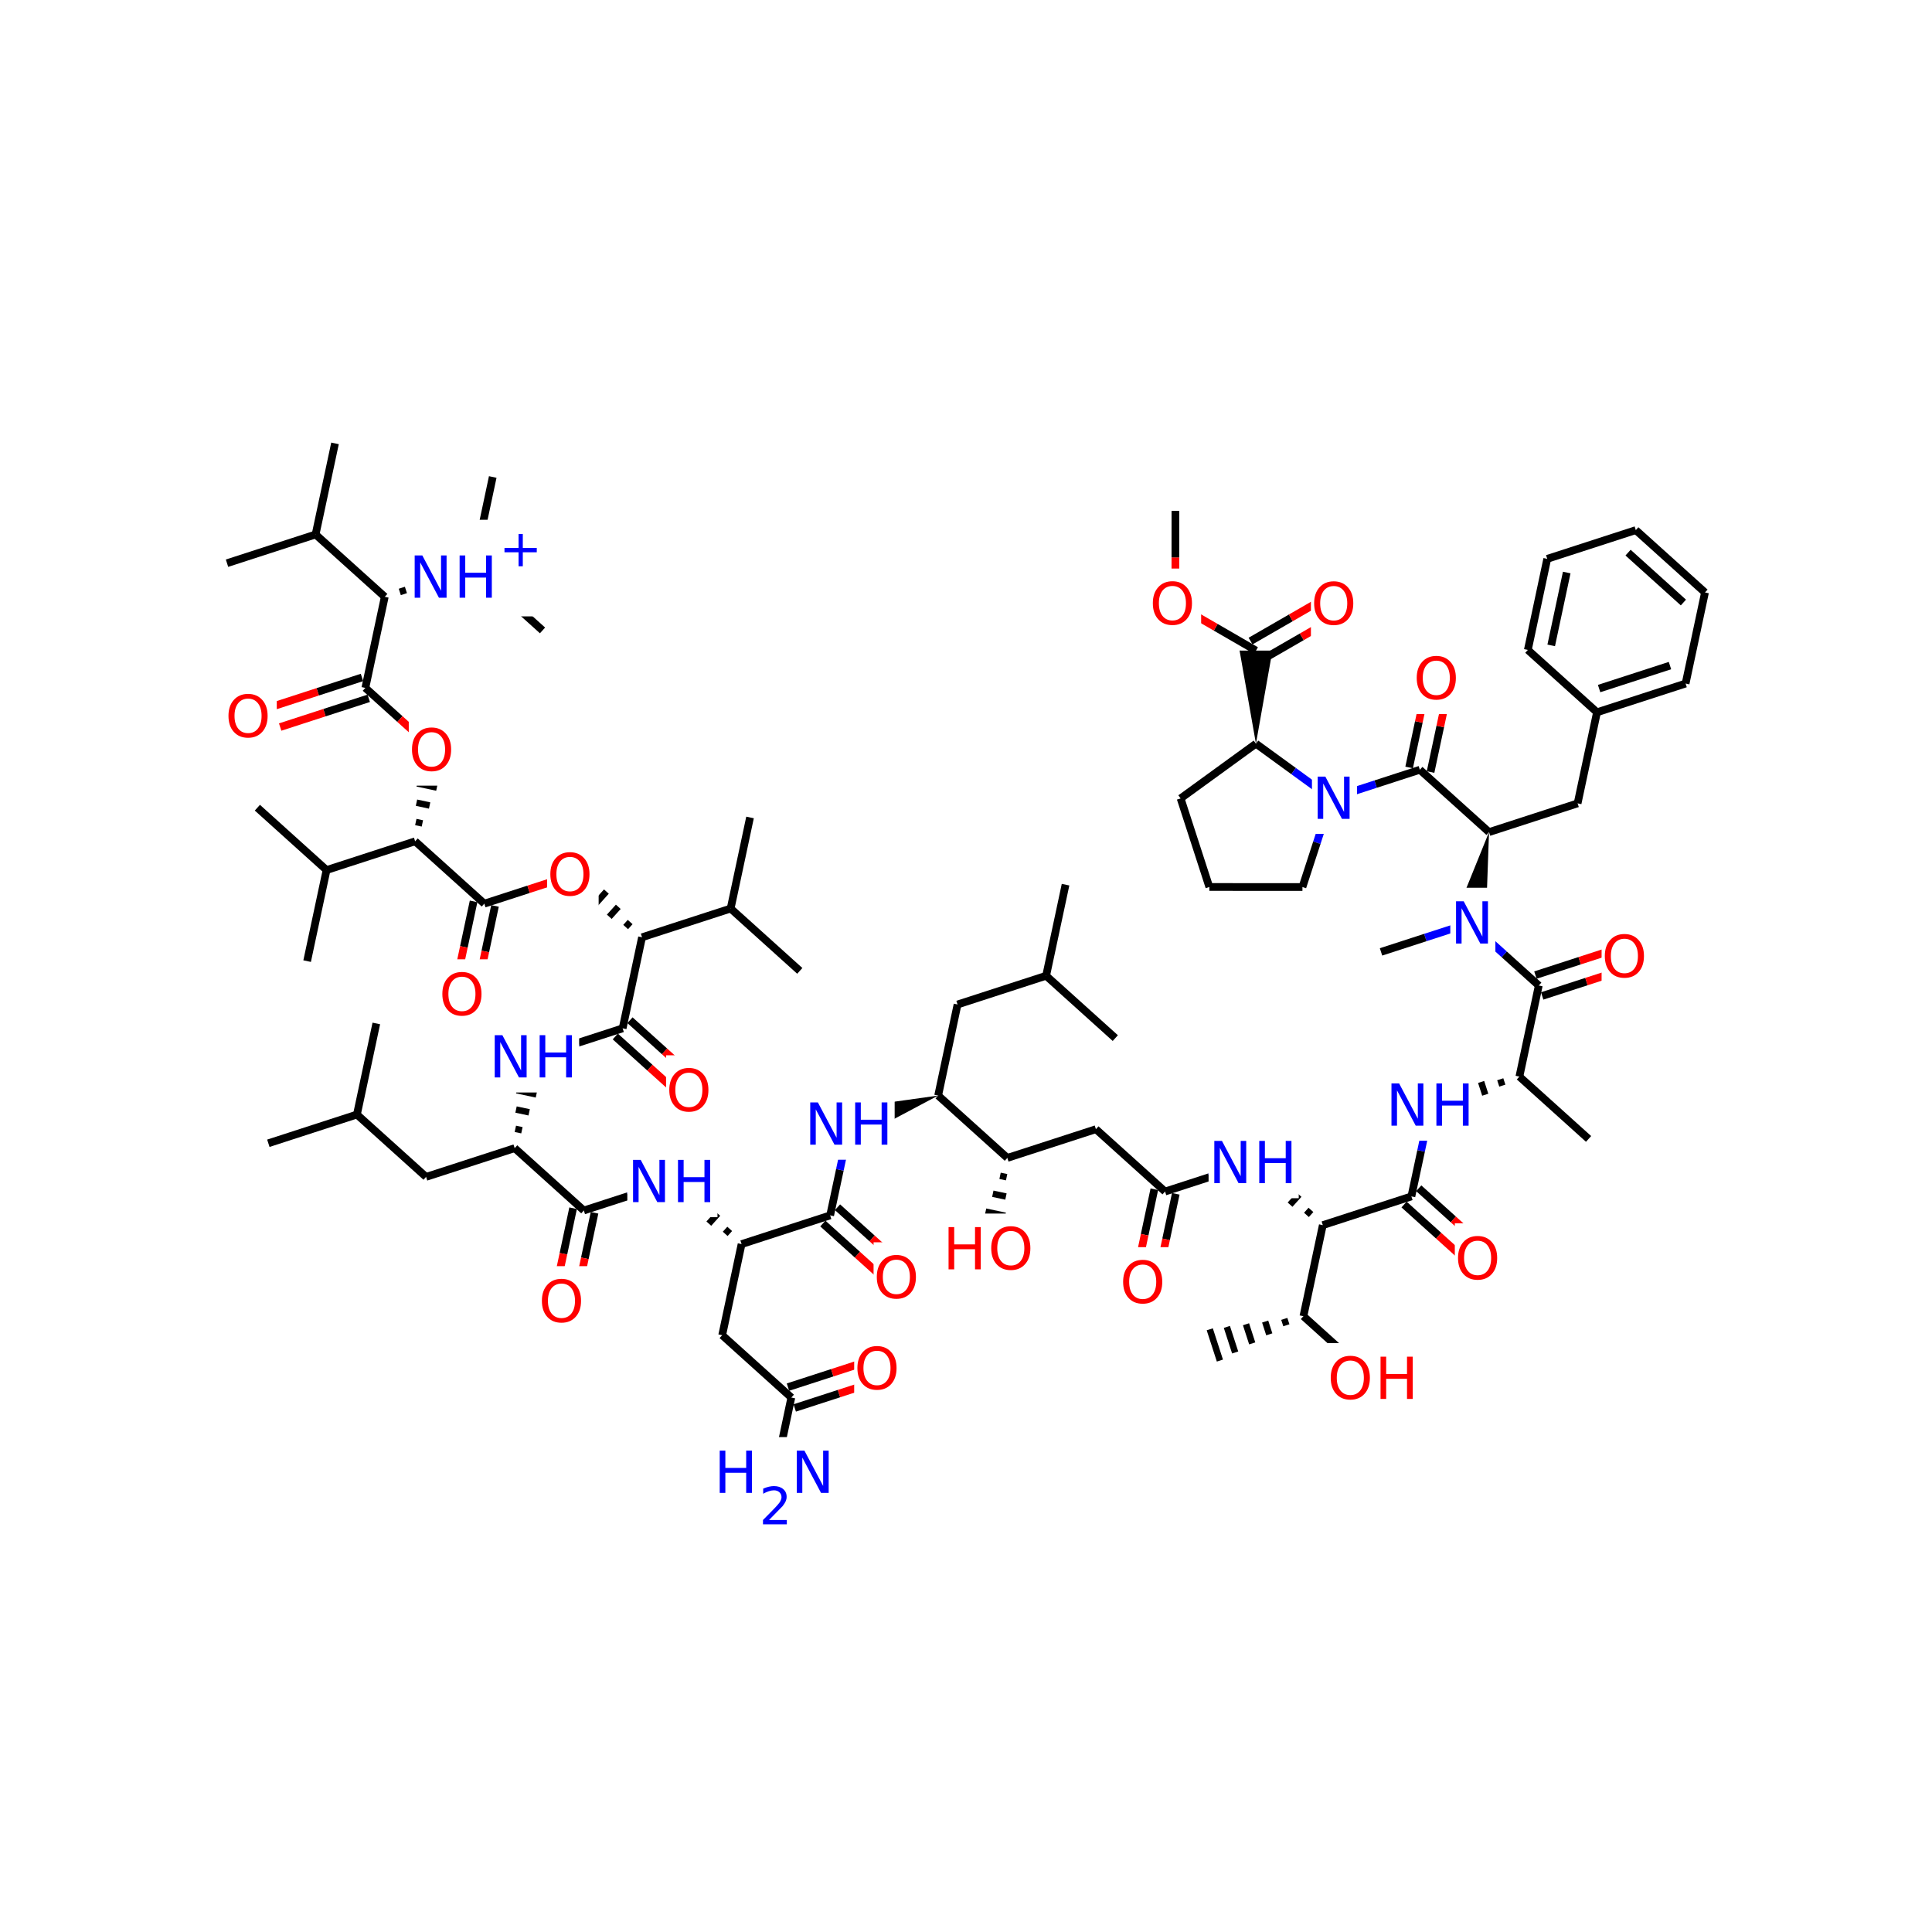 <?xml version="1.0" encoding="UTF-8"?>
<svg xmlns="http://www.w3.org/2000/svg" xmlns:xlink="http://www.w3.org/1999/xlink" width="300pt" height="300pt" viewBox="0 0 300 300" version="1.1">
<defs>
<g>
<symbol overflow="visible" id="glyph0-0">
<path style="stroke:none;" d="M 0.453 1.594 L 0.453 -6.344 L 4.953 -6.344 L 4.953 1.594 Z M 0.953 1.094 L 4.453 1.094 L 4.453 -5.844 L 0.953 -5.844 Z M 0.953 1.094 "/>
</symbol>
<symbol overflow="visible" id="glyph0-1">
<path style="stroke:none;" d="M 0.891 -6.562 L 2.078 -6.562 L 4.984 -1.078 L 4.984 -6.562 L 5.844 -6.562 L 5.844 0 L 4.656 0 L 1.75 -5.484 L 1.75 0 L 0.891 0 Z M 0.891 -6.562 "/>
</symbol>
<symbol overflow="visible" id="glyph0-2">
<path style="stroke:none;" d="M 0.891 -6.562 L 1.766 -6.562 L 1.766 -3.875 L 5 -3.875 L 5 -6.562 L 5.891 -6.562 L 5.891 0 L 5 0 L 5 -3.125 L 1.766 -3.125 L 1.766 0 L 0.891 0 Z M 0.891 -6.562 "/>
</symbol>
<symbol overflow="visible" id="glyph0-3">
<path style="stroke:none;" d="M 3.547 -5.953 C 2.898 -5.953 2.383 -5.711 2 -5.234 C 1.625 -4.754 1.438 -4.102 1.438 -3.281 C 1.438 -2.445 1.625 -1.789 2 -1.312 C 2.383 -0.832 2.898 -0.594 3.547 -0.594 C 4.191 -0.594 4.703 -0.832 5.078 -1.312 C 5.453 -1.789 5.641 -2.445 5.641 -3.281 C 5.641 -4.102 5.453 -4.754 5.078 -5.234 C 4.703 -5.711 4.191 -5.953 3.547 -5.953 Z M 3.547 -6.688 C 4.461 -6.688 5.195 -6.375 5.75 -5.75 C 6.301 -5.133 6.578 -4.312 6.578 -3.281 C 6.578 -2.238 6.301 -1.41 5.75 -0.797 C 5.195 -0.18 4.461 0.125 3.547 0.125 C 2.617 0.125 1.879 -0.18 1.328 -0.797 C 0.773 -1.41 0.5 -2.238 0.5 -3.281 C 0.5 -4.312 0.773 -5.133 1.328 -5.75 C 1.879 -6.375 2.617 -6.688 3.547 -6.688 Z M 3.547 -6.688 "/>
</symbol>
<symbol overflow="visible" id="glyph1-0">
<path style="stroke:none;" d="M 0.406 1.422 L 0.406 -5.641 L 4.406 -5.641 L 4.406 1.422 Z M 0.844 0.969 L 3.953 0.969 L 3.953 -5.188 L 0.844 -5.188 Z M 0.844 0.969 "/>
</symbol>
<symbol overflow="visible" id="glyph1-1">
<path style="stroke:none;" d="M 3.688 -5.016 L 3.688 -2.844 L 5.859 -2.844 L 5.859 -2.172 L 3.688 -2.172 L 3.688 0 L 3.031 0 L 3.031 -2.172 L 0.844 -2.172 L 0.844 -2.844 L 3.031 -2.844 L 3.031 -5.016 Z M 3.688 -5.016 "/>
</symbol>
<symbol overflow="visible" id="glyph1-2">
<path style="stroke:none;" d="M 1.531 -0.672 L 4.297 -0.672 L 4.297 0 L 0.594 0 L 0.594 -0.672 C 0.883 -0.973 1.289 -1.383 1.812 -1.906 C 2.332 -2.438 2.656 -2.773 2.781 -2.922 C 3.039 -3.203 3.219 -3.441 3.312 -3.641 C 3.414 -3.836 3.469 -4.031 3.469 -4.219 C 3.469 -4.531 3.359 -4.785 3.141 -4.984 C 2.922 -5.18 2.641 -5.281 2.297 -5.281 C 2.047 -5.281 1.781 -5.234 1.5 -5.141 C 1.227 -5.055 0.938 -4.926 0.625 -4.75 L 0.625 -5.547 C 0.945 -5.68 1.242 -5.781 1.516 -5.844 C 1.797 -5.906 2.051 -5.938 2.281 -5.938 C 2.883 -5.938 3.363 -5.785 3.719 -5.484 C 4.082 -5.18 4.266 -4.781 4.266 -4.281 C 4.266 -4.039 4.219 -3.812 4.125 -3.594 C 4.031 -3.375 3.867 -3.117 3.641 -2.828 C 3.566 -2.754 3.352 -2.535 3 -2.172 C 2.656 -1.816 2.164 -1.316 1.531 -0.672 Z M 1.531 -0.672 "/>
</symbol>
</g>
</defs>
<g id="surface1957">
<rect x="0" y="0" width="300" height="300" style="fill:rgb(100%,100%,100%);fill-opacity:1;stroke:none;"/>
<path style="fill:none;stroke-width:1.2;stroke-linecap:butt;stroke-linejoin:miter;stroke:rgb(0%,0%,100%);stroke-opacity:1;stroke-miterlimit:10;" d="M 73.5 88.211 L 75.008 81.141 "/>
<path style="fill:none;stroke-width:1.2;stroke-linecap:butt;stroke-linejoin:miter;stroke:rgb(0%,0%,0%);stroke-opacity:1;stroke-miterlimit:10;" d="M 75.008 81.141 L 76.512 74.066 "/>
<path style="fill:none;stroke-width:1.2;stroke-linecap:butt;stroke-linejoin:miter;stroke:rgb(0%,0%,100%);stroke-opacity:1;stroke-miterlimit:10;" d="M 73.5 88.211 L 78.871 93.051 "/>
<path style="fill:none;stroke-width:1.2;stroke-linecap:butt;stroke-linejoin:miter;stroke:rgb(0%,0%,0%);stroke-opacity:1;stroke-miterlimit:10;" d="M 78.871 93.051 L 84.242 97.891 "/>
<path style="fill:none;stroke-width:1;stroke-linecap:butt;stroke-linejoin:miter;stroke:rgb(0%,0%,0%);stroke-opacity:1;stroke-miterlimit:10;" d="M 59.746 92.672 L 59.746 92.672 M 62.715 92.258 L 62.395 91.266 M 65.688 91.84 L 65.043 89.859 M 68.66 91.426 L 67.695 88.449 M 71.629 91.012 L 70.344 87.043 M 74.289 90.637 L 72.711 85.785 "/>
<path style=" stroke:none;fill-rule:nonzero;fill:rgb(100%,100%,100%);fill-opacity:1;" d="M 63.5 80.711 L 84.5 80.711 L 84.5 95.711 L 63.5 95.711 Z M 63.5 80.711 "/>
<g style="fill:rgb(0%,0%,100%);fill-opacity:1;">
  <use xlink:href="#glyph0-1" x="63.5" y="92.812"/>
  <use xlink:href="#glyph0-2" x="70.478" y="92.812"/>
</g>
<g style="fill:rgb(0%,0%,100%);fill-opacity:1;">
  <use xlink:href="#glyph1-1" x="77.492" y="87.93"/>
</g>
<path style="fill:none;stroke-width:1.2;stroke-linecap:butt;stroke-linejoin:miter;stroke:rgb(0%,0%,0%);stroke-opacity:1;stroke-miterlimit:10;" d="M 59.746 92.672 L 56.73 106.816 "/>
<path style="fill:none;stroke-width:1.2;stroke-linecap:butt;stroke-linejoin:miter;stroke:rgb(0%,0%,0%);stroke-opacity:1;stroke-miterlimit:10;" d="M 59.746 92.672 L 49.004 82.992 "/>
<path style="fill:none;stroke-width:1.2;stroke-linecap:butt;stroke-linejoin:miter;stroke:rgb(0%,0%,0%);stroke-opacity:1;stroke-miterlimit:10;" d="M 56.207 105.195 L 49.332 107.426 "/>
<path style="fill:none;stroke-width:1.2;stroke-linecap:butt;stroke-linejoin:miter;stroke:rgb(100%,0%,0%);stroke-opacity:1;stroke-miterlimit:10;" d="M 49.332 107.426 L 42.453 109.66 "/>
<path style="fill:none;stroke-width:1.2;stroke-linecap:butt;stroke-linejoin:miter;stroke:rgb(0%,0%,0%);stroke-opacity:1;stroke-miterlimit:10;" d="M 57.258 108.434 L 50.379 110.664 "/>
<path style="fill:none;stroke-width:1.2;stroke-linecap:butt;stroke-linejoin:miter;stroke:rgb(100%,0%,0%);stroke-opacity:1;stroke-miterlimit:10;" d="M 50.379 110.664 L 43.504 112.895 "/>
<path style="fill:none;stroke-width:1.2;stroke-linecap:butt;stroke-linejoin:miter;stroke:rgb(0%,0%,0%);stroke-opacity:1;stroke-miterlimit:10;" d="M 56.73 106.816 L 62.102 111.656 "/>
<path style="fill:none;stroke-width:1.2;stroke-linecap:butt;stroke-linejoin:miter;stroke:rgb(100%,0%,0%);stroke-opacity:1;stroke-miterlimit:10;" d="M 62.102 111.656 L 67.473 116.496 "/>
<path style=" stroke:none;fill-rule:nonzero;fill:rgb(100%,100%,100%);fill-opacity:1;" d="M 34.977 105.777 L 42.977 105.777 L 42.977 116.777 L 34.977 116.777 Z M 34.977 105.777 "/>
<g style="fill:rgb(100%,0%,0%);fill-opacity:1;">
  <use xlink:href="#glyph0-3" x="34.977" y="114.44"/>
</g>
<path style="fill:none;stroke-width:1;stroke-linecap:butt;stroke-linejoin:miter;stroke:rgb(0%,0%,0%);stroke-opacity:1;stroke-miterlimit:10;" d="M 64.461 130.637 L 64.461 130.637 M 65.586 127.859 L 64.566 127.641 M 66.711 125.078 L 64.672 124.641 M 67.836 122.297 L 64.777 121.645 M 68.961 119.516 L 64.883 118.645 M 69.969 117.027 L 64.977 115.965 "/>
<path style=" stroke:none;fill-rule:nonzero;fill:rgb(100%,100%,100%);fill-opacity:1;" d="M 63.473 110.996 L 71.473 110.996 L 71.473 121.996 L 63.473 121.996 Z M 63.473 110.996 "/>
<g style="fill:rgb(100%,0%,0%);fill-opacity:1;">
  <use xlink:href="#glyph0-3" x="63.473" y="119.659"/>
</g>
<path style="fill:none;stroke-width:1.2;stroke-linecap:butt;stroke-linejoin:miter;stroke:rgb(0%,0%,0%);stroke-opacity:1;stroke-miterlimit:10;" d="M 64.461 130.637 L 50.707 135.102 "/>
<path style="fill:none;stroke-width:1.2;stroke-linecap:butt;stroke-linejoin:miter;stroke:rgb(0%,0%,0%);stroke-opacity:1;stroke-miterlimit:10;" d="M 64.461 130.637 L 75.203 140.32 "/>
<path style="fill:none;stroke-width:1.2;stroke-linecap:butt;stroke-linejoin:miter;stroke:rgb(0%,0%,0%);stroke-opacity:1;stroke-miterlimit:10;" d="M 50.707 135.102 L 39.965 125.418 "/>
<path style="fill:none;stroke-width:1.2;stroke-linecap:butt;stroke-linejoin:miter;stroke:rgb(0%,0%,0%);stroke-opacity:1;stroke-miterlimit:10;" d="M 50.707 135.102 L 47.691 149.242 "/>
<path style="fill:none;stroke-width:1.2;stroke-linecap:butt;stroke-linejoin:miter;stroke:rgb(0%,0%,0%);stroke-opacity:1;stroke-miterlimit:10;" d="M 73.539 139.965 L 72.031 147.035 "/>
<path style="fill:none;stroke-width:1.2;stroke-linecap:butt;stroke-linejoin:miter;stroke:rgb(100%,0%,0%);stroke-opacity:1;stroke-miterlimit:10;" d="M 72.031 147.035 L 70.523 154.105 "/>
<path style="fill:none;stroke-width:1.2;stroke-linecap:butt;stroke-linejoin:miter;stroke:rgb(0%,0%,0%);stroke-opacity:1;stroke-miterlimit:10;" d="M 76.863 140.672 L 75.359 147.746 "/>
<path style="fill:none;stroke-width:1.2;stroke-linecap:butt;stroke-linejoin:miter;stroke:rgb(100%,0%,0%);stroke-opacity:1;stroke-miterlimit:10;" d="M 75.359 147.746 L 73.852 154.816 "/>
<path style="fill:none;stroke-width:1.2;stroke-linecap:butt;stroke-linejoin:miter;stroke:rgb(0%,0%,0%);stroke-opacity:1;stroke-miterlimit:10;" d="M 75.203 140.32 L 82.078 138.09 "/>
<path style="fill:none;stroke-width:1.2;stroke-linecap:butt;stroke-linejoin:miter;stroke:rgb(100%,0%,0%);stroke-opacity:1;stroke-miterlimit:10;" d="M 82.078 138.09 L 88.957 135.859 "/>
<path style=" stroke:none;fill-rule:nonzero;fill:rgb(100%,100%,100%);fill-opacity:1;" d="M 68.188 148.961 L 76.188 148.961 L 76.188 159.961 L 68.188 159.961 Z M 68.188 148.961 "/>
<g style="fill:rgb(100%,0%,0%);fill-opacity:1;">
  <use xlink:href="#glyph0-3" x="68.188" y="157.624"/>
</g>
<path style="fill:none;stroke-width:1;stroke-linecap:butt;stroke-linejoin:miter;stroke:rgb(0%,0%,0%);stroke-opacity:1;stroke-miterlimit:10;" d="M 99.695 145.539 L 99.695 145.539 M 97.852 143.172 L 97.152 143.949 M 96.008 140.809 L 94.609 142.355 M 94.16 138.441 L 92.066 140.766 M 92.316 136.078 L 89.523 139.176 M 90.664 133.961 L 87.246 137.754 "/>
<path style=" stroke:none;fill-rule:nonzero;fill:rgb(100%,100%,100%);fill-opacity:1;" d="M 84.957 130.359 L 92.957 130.359 L 92.957 141.359 L 84.957 141.359 Z M 84.957 130.359 "/>
<g style="fill:rgb(100%,0%,0%);fill-opacity:1;">
  <use xlink:href="#glyph0-3" x="84.957" y="139.022"/>
</g>
<path style="fill:none;stroke-width:1.2;stroke-linecap:butt;stroke-linejoin:miter;stroke:rgb(0%,0%,0%);stroke-opacity:1;stroke-miterlimit:10;" d="M 99.695 145.539 L 113.453 141.078 "/>
<path style="fill:none;stroke-width:1.2;stroke-linecap:butt;stroke-linejoin:miter;stroke:rgb(0%,0%,0%);stroke-opacity:1;stroke-miterlimit:10;" d="M 99.695 145.539 L 96.684 159.68 "/>
<path style="fill:none;stroke-width:1.2;stroke-linecap:butt;stroke-linejoin:miter;stroke:rgb(0%,0%,0%);stroke-opacity:1;stroke-miterlimit:10;" d="M 113.453 141.078 L 116.465 126.934 "/>
<path style="fill:none;stroke-width:1.2;stroke-linecap:butt;stroke-linejoin:miter;stroke:rgb(0%,0%,0%);stroke-opacity:1;stroke-miterlimit:10;" d="M 113.453 141.078 L 124.191 150.758 "/>
<path style="fill:none;stroke-width:1.2;stroke-linecap:butt;stroke-linejoin:miter;stroke:rgb(0%,0%,0%);stroke-opacity:1;stroke-miterlimit:10;" d="M 96.684 159.68 L 89.805 161.91 "/>
<path style="fill:none;stroke-width:1.2;stroke-linecap:butt;stroke-linejoin:miter;stroke:rgb(0%,0%,100%);stroke-opacity:1;stroke-miterlimit:10;" d="M 89.805 161.91 L 82.93 164.141 "/>
<path style="fill:none;stroke-width:1.2;stroke-linecap:butt;stroke-linejoin:miter;stroke:rgb(0%,0%,0%);stroke-opacity:1;stroke-miterlimit:10;" d="M 95.543 160.945 L 100.914 165.785 "/>
<path style="fill:none;stroke-width:1.2;stroke-linecap:butt;stroke-linejoin:miter;stroke:rgb(100%,0%,0%);stroke-opacity:1;stroke-miterlimit:10;" d="M 100.914 165.785 L 106.285 170.625 "/>
<path style="fill:none;stroke-width:1.2;stroke-linecap:butt;stroke-linejoin:miter;stroke:rgb(0%,0%,0%);stroke-opacity:1;stroke-miterlimit:10;" d="M 97.824 158.418 L 103.191 163.258 "/>
<path style="fill:none;stroke-width:1.2;stroke-linecap:butt;stroke-linejoin:miter;stroke:rgb(100%,0%,0%);stroke-opacity:1;stroke-miterlimit:10;" d="M 103.191 163.258 L 108.562 168.098 "/>
<path style="fill:none;stroke-width:1;stroke-linecap:butt;stroke-linejoin:miter;stroke:rgb(0%,0%,0%);stroke-opacity:1;stroke-miterlimit:10;" d="M 79.918 178.285 L 79.918 178.285 M 81.043 175.504 L 80.023 175.285 M 82.168 172.723 L 80.129 172.289 M 83.293 169.941 L 80.234 169.289 M 84.418 167.16 L 80.34 166.293 M 85.426 164.676 L 80.434 163.609 "/>
<path style=" stroke:none;fill-rule:nonzero;fill:rgb(100%,100%,100%);fill-opacity:1;" d="M 75.93 158.641 L 89.93 158.641 L 89.93 169.641 L 75.93 169.641 Z M 75.93 158.641 "/>
<g style="fill:rgb(0%,0%,100%);fill-opacity:1;">
  <use xlink:href="#glyph0-1" x="75.93" y="167.304"/>
  <use xlink:href="#glyph0-2" x="82.907" y="167.304"/>
</g>
<path style="fill:none;stroke-width:1.2;stroke-linecap:butt;stroke-linejoin:miter;stroke:rgb(0%,0%,0%);stroke-opacity:1;stroke-miterlimit:10;" d="M 79.918 178.285 L 66.16 182.746 "/>
<path style="fill:none;stroke-width:1.2;stroke-linecap:butt;stroke-linejoin:miter;stroke:rgb(0%,0%,0%);stroke-opacity:1;stroke-miterlimit:10;" d="M 79.918 178.285 L 90.656 187.965 "/>
<path style="fill:none;stroke-width:1.2;stroke-linecap:butt;stroke-linejoin:miter;stroke:rgb(0%,0%,0%);stroke-opacity:1;stroke-miterlimit:10;" d="M 66.16 182.746 L 55.422 173.066 "/>
<path style="fill:none;stroke-width:1.2;stroke-linecap:butt;stroke-linejoin:miter;stroke:rgb(0%,0%,0%);stroke-opacity:1;stroke-miterlimit:10;" d="M 55.422 173.066 L 41.668 177.527 "/>
<path style="fill:none;stroke-width:1.2;stroke-linecap:butt;stroke-linejoin:miter;stroke:rgb(0%,0%,0%);stroke-opacity:1;stroke-miterlimit:10;" d="M 55.422 173.066 L 58.434 158.922 "/>
<path style="fill:none;stroke-width:1.2;stroke-linecap:butt;stroke-linejoin:miter;stroke:rgb(0%,0%,0%);stroke-opacity:1;stroke-miterlimit:10;" d="M 88.992 187.613 L 87.488 194.684 "/>
<path style="fill:none;stroke-width:1.2;stroke-linecap:butt;stroke-linejoin:miter;stroke:rgb(100%,0%,0%);stroke-opacity:1;stroke-miterlimit:10;" d="M 87.488 194.684 L 85.98 201.754 "/>
<path style="fill:none;stroke-width:1.2;stroke-linecap:butt;stroke-linejoin:miter;stroke:rgb(0%,0%,0%);stroke-opacity:1;stroke-miterlimit:10;" d="M 92.32 188.32 L 90.812 195.391 "/>
<path style="fill:none;stroke-width:1.2;stroke-linecap:butt;stroke-linejoin:miter;stroke:rgb(100%,0%,0%);stroke-opacity:1;stroke-miterlimit:10;" d="M 90.812 195.391 L 89.309 202.465 "/>
<path style="fill:none;stroke-width:1.2;stroke-linecap:butt;stroke-linejoin:miter;stroke:rgb(0%,0%,0%);stroke-opacity:1;stroke-miterlimit:10;" d="M 90.656 187.965 L 97.535 185.734 "/>
<path style="fill:none;stroke-width:1.2;stroke-linecap:butt;stroke-linejoin:miter;stroke:rgb(0%,0%,100%);stroke-opacity:1;stroke-miterlimit:10;" d="M 97.535 185.734 L 104.41 183.504 "/>
<path style=" stroke:none;fill-rule:nonzero;fill:rgb(100%,100%,100%);fill-opacity:1;" d="M 83.645 196.609 L 91.645 196.609 L 91.645 207.609 L 83.645 207.609 Z M 83.645 196.609 "/>
<g style="fill:rgb(100%,0%,0%);fill-opacity:1;">
  <use xlink:href="#glyph0-3" x="83.645" y="205.272"/>
</g>
<path style="fill:none;stroke-width:1;stroke-linecap:butt;stroke-linejoin:miter;stroke:rgb(0%,0%,0%);stroke-opacity:1;stroke-miterlimit:10;" d="M 115.152 193.184 L 115.152 193.184 M 113.309 190.82 L 112.609 191.594 M 111.461 188.453 L 110.066 190.004 M 109.617 186.09 L 107.523 188.414 M 107.77 183.723 L 104.977 186.824 M 106.121 181.609 L 102.703 185.398 "/>
<path style=" stroke:none;fill-rule:nonzero;fill:rgb(100%,100%,100%);fill-opacity:1;" d="M 97.41 178.004 L 111.41 178.004 L 111.41 189.004 L 97.41 189.004 Z M 97.41 178.004 "/>
<g style="fill:rgb(0%,0%,100%);fill-opacity:1;">
  <use xlink:href="#glyph0-1" x="97.41" y="186.667"/>
  <use xlink:href="#glyph0-2" x="104.388" y="186.667"/>
</g>
<path style="fill:none;stroke-width:1.2;stroke-linecap:butt;stroke-linejoin:miter;stroke:rgb(0%,0%,0%);stroke-opacity:1;stroke-miterlimit:10;" d="M 115.152 193.184 L 112.141 207.328 "/>
<path style="fill:none;stroke-width:1.2;stroke-linecap:butt;stroke-linejoin:miter;stroke:rgb(0%,0%,0%);stroke-opacity:1;stroke-miterlimit:10;" d="M 115.152 193.184 L 128.906 188.723 "/>
<path style="fill:none;stroke-width:1.2;stroke-linecap:butt;stroke-linejoin:miter;stroke:rgb(0%,0%,0%);stroke-opacity:1;stroke-miterlimit:10;" d="M 112.141 207.328 L 122.879 217.008 "/>
<path style="fill:none;stroke-width:1.2;stroke-linecap:butt;stroke-linejoin:miter;stroke:rgb(0%,0%,0%);stroke-opacity:1;stroke-miterlimit:10;" d="M 123.406 218.625 L 130.281 216.395 "/>
<path style="fill:none;stroke-width:1.2;stroke-linecap:butt;stroke-linejoin:miter;stroke:rgb(100%,0%,0%);stroke-opacity:1;stroke-miterlimit:10;" d="M 130.281 216.395 L 137.16 214.164 "/>
<path style="fill:none;stroke-width:1.2;stroke-linecap:butt;stroke-linejoin:miter;stroke:rgb(0%,0%,0%);stroke-opacity:1;stroke-miterlimit:10;" d="M 122.355 215.391 L 129.234 213.16 "/>
<path style="fill:none;stroke-width:1.2;stroke-linecap:butt;stroke-linejoin:miter;stroke:rgb(100%,0%,0%);stroke-opacity:1;stroke-miterlimit:10;" d="M 129.234 213.16 L 136.109 210.93 "/>
<path style="fill:none;stroke-width:1.2;stroke-linecap:butt;stroke-linejoin:miter;stroke:rgb(0%,0%,0%);stroke-opacity:1;stroke-miterlimit:10;" d="M 122.879 217.008 L 121.375 224.078 "/>
<path style="fill:none;stroke-width:1.2;stroke-linecap:butt;stroke-linejoin:miter;stroke:rgb(0%,0%,100%);stroke-opacity:1;stroke-miterlimit:10;" d="M 121.375 224.078 L 119.867 231.152 "/>
<path style=" stroke:none;fill-rule:nonzero;fill:rgb(100%,100%,100%);fill-opacity:1;" d="M 132.637 207.047 L 140.637 207.047 L 140.637 218.047 L 132.637 218.047 Z M 132.637 207.047 "/>
<g style="fill:rgb(100%,0%,0%);fill-opacity:1;">
  <use xlink:href="#glyph0-3" x="132.637" y="215.71"/>
</g>
<path style=" stroke:none;fill-rule:nonzero;fill:rgb(100%,100%,100%);fill-opacity:1;" d="M 110.867 223.152 L 129.867 223.152 L 129.867 239.152 L 110.867 239.152 Z M 110.867 223.152 "/>
<g style="fill:rgb(0%,0%,100%);fill-opacity:1;">
  <use xlink:href="#glyph0-2" x="110.867" y="231.815"/>
</g>
<g style="fill:rgb(0%,0%,100%);fill-opacity:1;">
  <use xlink:href="#glyph1-2" x="117.882" y="236.698"/>
</g>
<g style="fill:rgb(0%,0%,100%);fill-opacity:1;">
  <use xlink:href="#glyph0-1" x="122.832" y="231.815"/>
</g>
<path style="fill:none;stroke-width:1.2;stroke-linecap:butt;stroke-linejoin:miter;stroke:rgb(0%,0%,0%);stroke-opacity:1;stroke-miterlimit:10;" d="M 128.906 188.723 L 130.414 181.652 "/>
<path style="fill:none;stroke-width:1.2;stroke-linecap:butt;stroke-linejoin:miter;stroke:rgb(0%,0%,100%);stroke-opacity:1;stroke-miterlimit:10;" d="M 130.414 181.652 L 131.922 174.582 "/>
<path style="fill:none;stroke-width:1.2;stroke-linecap:butt;stroke-linejoin:miter;stroke:rgb(0%,0%,0%);stroke-opacity:1;stroke-miterlimit:10;" d="M 127.77 189.988 L 133.141 194.828 "/>
<path style="fill:none;stroke-width:1.2;stroke-linecap:butt;stroke-linejoin:miter;stroke:rgb(100%,0%,0%);stroke-opacity:1;stroke-miterlimit:10;" d="M 133.141 194.828 L 138.508 199.668 "/>
<path style="fill:none;stroke-width:1.2;stroke-linecap:butt;stroke-linejoin:miter;stroke:rgb(0%,0%,0%);stroke-opacity:1;stroke-miterlimit:10;" d="M 130.047 187.461 L 135.418 192.301 "/>
<path style="fill:none;stroke-width:1.2;stroke-linecap:butt;stroke-linejoin:miter;stroke:rgb(100%,0%,0%);stroke-opacity:1;stroke-miterlimit:10;" d="M 135.418 192.301 L 140.789 197.141 "/>
<path style=" stroke:none;fill-rule:nonzero;fill:rgb(0%,0%,0%);fill-opacity:1;" d="M 145.676 170.117 L 131.133 172.152 L 132.707 177.008 Z M 145.676 170.117 "/>
<path style=" stroke:none;fill-rule:nonzero;fill:rgb(100%,100%,100%);fill-opacity:1;" d="M 124.922 169.082 L 138.922 169.082 L 138.922 180.082 L 124.922 180.082 Z M 124.922 169.082 "/>
<g style="fill:rgb(0%,0%,100%);fill-opacity:1;">
  <use xlink:href="#glyph0-1" x="124.922" y="177.745"/>
  <use xlink:href="#glyph0-2" x="131.899" y="177.745"/>
</g>
<path style="fill:none;stroke-width:1.2;stroke-linecap:butt;stroke-linejoin:miter;stroke:rgb(0%,0%,0%);stroke-opacity:1;stroke-miterlimit:10;" d="M 145.676 170.117 L 148.688 155.977 "/>
<path style="fill:none;stroke-width:1.2;stroke-linecap:butt;stroke-linejoin:miter;stroke:rgb(0%,0%,0%);stroke-opacity:1;stroke-miterlimit:10;" d="M 145.676 170.117 L 156.418 179.801 "/>
<path style="fill:none;stroke-width:1.2;stroke-linecap:butt;stroke-linejoin:miter;stroke:rgb(0%,0%,0%);stroke-opacity:1;stroke-miterlimit:10;" d="M 148.688 155.977 L 162.441 151.516 "/>
<path style="fill:none;stroke-width:1.2;stroke-linecap:butt;stroke-linejoin:miter;stroke:rgb(0%,0%,0%);stroke-opacity:1;stroke-miterlimit:10;" d="M 162.441 151.516 L 165.457 137.371 "/>
<path style="fill:none;stroke-width:1.2;stroke-linecap:butt;stroke-linejoin:miter;stroke:rgb(0%,0%,0%);stroke-opacity:1;stroke-miterlimit:10;" d="M 162.441 151.516 L 173.184 161.195 "/>
<path style="fill:none;stroke-width:1;stroke-linecap:butt;stroke-linejoin:miter;stroke:rgb(0%,0%,0%);stroke-opacity:1;stroke-miterlimit:10;" d="M 156.418 179.801 L 156.418 179.801 M 155.289 182.582 L 156.309 182.797 M 154.164 185.363 L 156.203 185.797 M 153.039 188.141 L 156.098 188.793 M 151.914 190.922 L 155.992 191.793 M 150.906 193.41 L 155.898 194.473 "/>
<path style="fill:none;stroke-width:1.2;stroke-linecap:butt;stroke-linejoin:miter;stroke:rgb(0%,0%,0%);stroke-opacity:1;stroke-miterlimit:10;" d="M 156.418 179.801 L 170.172 175.34 "/>
<path style=" stroke:none;fill-rule:nonzero;fill:rgb(100%,100%,100%);fill-opacity:1;" d="M 146.402 188.441 L 161.402 188.441 L 161.402 199.441 L 146.402 199.441 Z M 146.402 188.441 "/>
<g style="fill:rgb(100%,0%,0%);fill-opacity:1;">
  <use xlink:href="#glyph0-2" x="146.402" y="197.104"/>
  <use xlink:href="#glyph0-3" x="153.417" y="197.104"/>
</g>
<path style="fill:none;stroke-width:1.2;stroke-linecap:butt;stroke-linejoin:miter;stroke:rgb(0%,0%,0%);stroke-opacity:1;stroke-miterlimit:10;" d="M 170.172 175.34 L 180.91 185.02 "/>
<path style="fill:none;stroke-width:1.2;stroke-linecap:butt;stroke-linejoin:miter;stroke:rgb(0%,0%,0%);stroke-opacity:1;stroke-miterlimit:10;" d="M 179.246 184.664 L 177.742 191.734 "/>
<path style="fill:none;stroke-width:1.2;stroke-linecap:butt;stroke-linejoin:miter;stroke:rgb(100%,0%,0%);stroke-opacity:1;stroke-miterlimit:10;" d="M 177.742 191.734 L 176.234 198.809 "/>
<path style="fill:none;stroke-width:1.2;stroke-linecap:butt;stroke-linejoin:miter;stroke:rgb(0%,0%,0%);stroke-opacity:1;stroke-miterlimit:10;" d="M 182.574 185.375 L 181.07 192.445 "/>
<path style="fill:none;stroke-width:1.2;stroke-linecap:butt;stroke-linejoin:miter;stroke:rgb(100%,0%,0%);stroke-opacity:1;stroke-miterlimit:10;" d="M 181.07 192.445 L 179.562 199.516 "/>
<path style="fill:none;stroke-width:1.2;stroke-linecap:butt;stroke-linejoin:miter;stroke:rgb(0%,0%,0%);stroke-opacity:1;stroke-miterlimit:10;" d="M 180.91 185.02 L 187.789 182.789 "/>
<path style="fill:none;stroke-width:1.2;stroke-linecap:butt;stroke-linejoin:miter;stroke:rgb(0%,0%,100%);stroke-opacity:1;stroke-miterlimit:10;" d="M 187.789 182.789 L 194.668 180.559 "/>
<path style=" stroke:none;fill-rule:nonzero;fill:rgb(100%,100%,100%);fill-opacity:1;" d="M 173.898 193.66 L 181.898 193.66 L 181.898 204.66 L 173.898 204.66 Z M 173.898 193.66 "/>
<g style="fill:rgb(100%,0%,0%);fill-opacity:1;">
  <use xlink:href="#glyph0-3" x="173.898" y="202.323"/>
</g>
<path style="fill:none;stroke-width:1;stroke-linecap:butt;stroke-linejoin:miter;stroke:rgb(0%,0%,0%);stroke-opacity:1;stroke-miterlimit:10;" d="M 205.406 190.238 L 205.406 190.238 M 203.562 187.871 L 202.863 188.648 M 201.715 185.508 L 200.32 187.059 M 199.871 183.141 L 197.777 185.465 M 198.023 180.777 L 195.234 183.875 M 196.375 178.66 L 192.957 182.453 "/>
<path style=" stroke:none;fill-rule:nonzero;fill:rgb(100%,100%,100%);fill-opacity:1;" d="M 187.668 175.059 L 201.668 175.059 L 201.668 186.059 L 187.668 186.059 Z M 187.668 175.059 "/>
<g style="fill:rgb(0%,0%,100%);fill-opacity:1;">
  <use xlink:href="#glyph0-1" x="187.668" y="183.722"/>
  <use xlink:href="#glyph0-2" x="194.646" y="183.722"/>
</g>
<path style="fill:none;stroke-width:1.2;stroke-linecap:butt;stroke-linejoin:miter;stroke:rgb(0%,0%,0%);stroke-opacity:1;stroke-miterlimit:10;" d="M 205.406 190.238 L 202.395 204.379 "/>
<path style="fill:none;stroke-width:1.2;stroke-linecap:butt;stroke-linejoin:miter;stroke:rgb(0%,0%,0%);stroke-opacity:1;stroke-miterlimit:10;" d="M 205.406 190.238 L 219.16 185.777 "/>
<path style="fill:none;stroke-width:1;stroke-linecap:butt;stroke-linejoin:miter;stroke:rgb(0%,0%,0%);stroke-opacity:1;stroke-miterlimit:10;" d="M 202.395 204.379 L 202.395 204.379 M 199.422 204.797 L 199.746 205.789 M 196.453 205.211 L 197.094 207.195 M 193.48 205.629 L 194.445 208.602 M 190.508 206.043 L 191.797 210.012 M 187.852 206.414 L 189.426 211.27 "/>
<path style="fill:none;stroke-width:1.2;stroke-linecap:butt;stroke-linejoin:miter;stroke:rgb(0%,0%,0%);stroke-opacity:1;stroke-miterlimit:10;" d="M 202.395 204.379 L 207.766 209.223 "/>
<path style="fill:none;stroke-width:1.2;stroke-linecap:butt;stroke-linejoin:miter;stroke:rgb(100%,0%,0%);stroke-opacity:1;stroke-miterlimit:10;" d="M 207.766 209.223 L 213.137 214.062 "/>
<path style=" stroke:none;fill-rule:nonzero;fill:rgb(100%,100%,100%);fill-opacity:1;" d="M 206.137 208.562 L 221.137 208.562 L 221.137 219.562 L 206.137 219.562 Z M 206.137 208.562 "/>
<g style="fill:rgb(100%,0%,0%);fill-opacity:1;">
  <use xlink:href="#glyph0-3" x="206.137" y="217.226"/>
  <use xlink:href="#glyph0-2" x="213.479" y="217.226"/>
</g>
<path style="fill:none;stroke-width:1.2;stroke-linecap:butt;stroke-linejoin:miter;stroke:rgb(0%,0%,0%);stroke-opacity:1;stroke-miterlimit:10;" d="M 219.16 185.777 L 220.668 178.707 "/>
<path style="fill:none;stroke-width:1.2;stroke-linecap:butt;stroke-linejoin:miter;stroke:rgb(0%,0%,100%);stroke-opacity:1;stroke-miterlimit:10;" d="M 220.668 178.707 L 222.176 171.633 "/>
<path style="fill:none;stroke-width:1.2;stroke-linecap:butt;stroke-linejoin:miter;stroke:rgb(0%,0%,0%);stroke-opacity:1;stroke-miterlimit:10;" d="M 218.023 187.039 L 223.395 191.879 "/>
<path style="fill:none;stroke-width:1.2;stroke-linecap:butt;stroke-linejoin:miter;stroke:rgb(100%,0%,0%);stroke-opacity:1;stroke-miterlimit:10;" d="M 223.395 191.879 L 228.766 196.723 "/>
<path style="fill:none;stroke-width:1.2;stroke-linecap:butt;stroke-linejoin:miter;stroke:rgb(0%,0%,0%);stroke-opacity:1;stroke-miterlimit:10;" d="M 220.301 184.512 L 225.672 189.352 "/>
<path style="fill:none;stroke-width:1.2;stroke-linecap:butt;stroke-linejoin:miter;stroke:rgb(100%,0%,0%);stroke-opacity:1;stroke-miterlimit:10;" d="M 225.672 189.352 L 231.043 194.195 "/>
<path style="fill:none;stroke-width:1;stroke-linecap:butt;stroke-linejoin:miter;stroke:rgb(0%,0%,0%);stroke-opacity:1;stroke-miterlimit:10;" d="M 235.93 167.172 L 235.93 167.172 M 232.957 167.586 L 233.281 168.578 M 229.988 168.004 L 230.629 169.988 M 227.016 168.418 L 227.98 171.395 M 224.047 168.836 L 225.332 172.801 M 221.387 169.207 L 222.961 174.062 "/>
<path style=" stroke:none;fill-rule:nonzero;fill:rgb(100%,100%,100%);fill-opacity:1;" d="M 215.176 166.133 L 229.176 166.133 L 229.176 177.133 L 215.176 177.133 Z M 215.176 166.133 "/>
<g style="fill:rgb(0%,0%,100%);fill-opacity:1;">
  <use xlink:href="#glyph0-1" x="215.176" y="174.796"/>
  <use xlink:href="#glyph0-2" x="222.153" y="174.796"/>
</g>
<path style="fill:none;stroke-width:1.2;stroke-linecap:butt;stroke-linejoin:miter;stroke:rgb(0%,0%,0%);stroke-opacity:1;stroke-miterlimit:10;" d="M 235.93 167.172 L 246.672 176.852 "/>
<path style="fill:none;stroke-width:1.2;stroke-linecap:butt;stroke-linejoin:miter;stroke:rgb(0%,0%,0%);stroke-opacity:1;stroke-miterlimit:10;" d="M 235.93 167.172 L 238.941 153.031 "/>
<path style="fill:none;stroke-width:1.2;stroke-linecap:butt;stroke-linejoin:miter;stroke:rgb(0%,0%,0%);stroke-opacity:1;stroke-miterlimit:10;" d="M 239.469 154.648 L 246.344 152.418 "/>
<path style="fill:none;stroke-width:1.2;stroke-linecap:butt;stroke-linejoin:miter;stroke:rgb(100%,0%,0%);stroke-opacity:1;stroke-miterlimit:10;" d="M 246.344 152.418 L 253.223 150.188 "/>
<path style="fill:none;stroke-width:1.2;stroke-linecap:butt;stroke-linejoin:miter;stroke:rgb(0%,0%,0%);stroke-opacity:1;stroke-miterlimit:10;" d="M 238.418 151.41 L 245.293 149.18 "/>
<path style="fill:none;stroke-width:1.2;stroke-linecap:butt;stroke-linejoin:miter;stroke:rgb(100%,0%,0%);stroke-opacity:1;stroke-miterlimit:10;" d="M 245.293 149.18 L 252.172 146.949 "/>
<path style="fill:none;stroke-width:1.2;stroke-linecap:butt;stroke-linejoin:miter;stroke:rgb(0%,0%,0%);stroke-opacity:1;stroke-miterlimit:10;" d="M 238.941 153.031 L 233.57 148.188 "/>
<path style="fill:none;stroke-width:1.2;stroke-linecap:butt;stroke-linejoin:miter;stroke:rgb(0%,0%,100%);stroke-opacity:1;stroke-miterlimit:10;" d="M 233.57 148.188 L 228.203 143.348 "/>
<path style=" stroke:none;fill-rule:nonzero;fill:rgb(100%,100%,100%);fill-opacity:1;" d="M 248.695 143.066 L 256.695 143.066 L 256.695 154.066 L 248.695 154.066 Z M 248.695 143.066 "/>
<g style="fill:rgb(100%,0%,0%);fill-opacity:1;">
  <use xlink:href="#glyph0-3" x="248.695" y="151.729"/>
</g>
<path style=" stroke:none;fill-rule:nonzero;fill:rgb(0%,0%,0%);fill-opacity:1;" d="M 231.215 129.207 L 225.707 142.816 L 230.695 143.879 Z M 231.215 129.207 "/>
<path style="fill:none;stroke-width:1.2;stroke-linecap:butt;stroke-linejoin:miter;stroke:rgb(0%,0%,100%);stroke-opacity:1;stroke-miterlimit:10;" d="M 228.203 143.348 L 221.324 145.578 "/>
<path style="fill:none;stroke-width:1.2;stroke-linecap:butt;stroke-linejoin:miter;stroke:rgb(0%,0%,0%);stroke-opacity:1;stroke-miterlimit:10;" d="M 221.324 145.578 L 214.445 147.809 "/>
<path style=" stroke:none;fill-rule:nonzero;fill:rgb(100%,100%,100%);fill-opacity:1;" d="M 225.203 137.848 L 232.203 137.848 L 232.203 148.848 L 225.203 148.848 Z M 225.203 137.848 "/>
<g style="fill:rgb(0%,0%,100%);fill-opacity:1;">
  <use xlink:href="#glyph0-1" x="225.203" y="146.511"/>
</g>
<path style="fill:none;stroke-width:1.2;stroke-linecap:butt;stroke-linejoin:miter;stroke:rgb(0%,0%,0%);stroke-opacity:1;stroke-miterlimit:10;" d="M 231.215 129.207 L 244.969 124.746 "/>
<path style="fill:none;stroke-width:1.2;stroke-linecap:butt;stroke-linejoin:miter;stroke:rgb(0%,0%,0%);stroke-opacity:1;stroke-miterlimit:10;" d="M 231.215 129.207 L 220.473 119.527 "/>
<path style="fill:none;stroke-width:1.2;stroke-linecap:butt;stroke-linejoin:miter;stroke:rgb(0%,0%,0%);stroke-opacity:1;stroke-miterlimit:10;" d="M 244.969 124.746 L 247.98 110.602 "/>
<path style="fill:none;stroke-width:1.2;stroke-linecap:butt;stroke-linejoin:miter;stroke:rgb(0%,0%,0%);stroke-opacity:1;stroke-miterlimit:10;" d="M 247.98 110.602 L 261.738 106.141 "/>
<path style="fill:none;stroke-width:1.2;stroke-linecap:butt;stroke-linejoin:miter;stroke:rgb(0%,0%,0%);stroke-opacity:1;stroke-miterlimit:10;" d="M 248.309 106.918 L 259.312 103.352 "/>
<path style="fill:none;stroke-width:1.2;stroke-linecap:butt;stroke-linejoin:miter;stroke:rgb(0%,0%,0%);stroke-opacity:1;stroke-miterlimit:10;" d="M 237.242 100.922 L 247.98 110.602 "/>
<path style="fill:none;stroke-width:1.2;stroke-linecap:butt;stroke-linejoin:miter;stroke:rgb(0%,0%,0%);stroke-opacity:1;stroke-miterlimit:10;" d="M 261.738 106.141 L 264.75 91.996 "/>
<path style="fill:none;stroke-width:1.2;stroke-linecap:butt;stroke-linejoin:miter;stroke:rgb(0%,0%,0%);stroke-opacity:1;stroke-miterlimit:10;" d="M 264.75 91.996 L 254.008 82.316 "/>
<path style="fill:none;stroke-width:1.2;stroke-linecap:butt;stroke-linejoin:miter;stroke:rgb(0%,0%,0%);stroke-opacity:1;stroke-miterlimit:10;" d="M 261.398 93.559 L 252.805 85.812 "/>
<path style="fill:none;stroke-width:1.2;stroke-linecap:butt;stroke-linejoin:miter;stroke:rgb(0%,0%,0%);stroke-opacity:1;stroke-miterlimit:10;" d="M 254.008 82.316 L 240.254 86.777 "/>
<path style="fill:none;stroke-width:1.2;stroke-linecap:butt;stroke-linejoin:miter;stroke:rgb(0%,0%,0%);stroke-opacity:1;stroke-miterlimit:10;" d="M 240.254 86.777 L 237.242 100.922 "/>
<path style="fill:none;stroke-width:1.2;stroke-linecap:butt;stroke-linejoin:miter;stroke:rgb(0%,0%,0%);stroke-opacity:1;stroke-miterlimit:10;" d="M 243.281 88.902 L 240.871 100.215 "/>
<path style="fill:none;stroke-width:1.2;stroke-linecap:butt;stroke-linejoin:miter;stroke:rgb(0%,0%,0%);stroke-opacity:1;stroke-miterlimit:10;" d="M 220.473 119.527 L 213.598 121.758 "/>
<path style="fill:none;stroke-width:1.2;stroke-linecap:butt;stroke-linejoin:miter;stroke:rgb(0%,0%,100%);stroke-opacity:1;stroke-miterlimit:10;" d="M 213.598 121.758 L 206.719 123.988 "/>
<path style="fill:none;stroke-width:1.2;stroke-linecap:butt;stroke-linejoin:miter;stroke:rgb(0%,0%,0%);stroke-opacity:1;stroke-miterlimit:10;" d="M 222.137 119.879 L 223.645 112.809 "/>
<path style="fill:none;stroke-width:1.2;stroke-linecap:butt;stroke-linejoin:miter;stroke:rgb(100%,0%,0%);stroke-opacity:1;stroke-miterlimit:10;" d="M 223.645 112.809 L 225.152 105.738 "/>
<path style="fill:none;stroke-width:1.2;stroke-linecap:butt;stroke-linejoin:miter;stroke:rgb(0%,0%,0%);stroke-opacity:1;stroke-miterlimit:10;" d="M 218.809 119.172 L 220.316 112.102 "/>
<path style="fill:none;stroke-width:1.2;stroke-linecap:butt;stroke-linejoin:miter;stroke:rgb(100%,0%,0%);stroke-opacity:1;stroke-miterlimit:10;" d="M 220.316 112.102 L 221.824 105.027 "/>
<path style="fill:none;stroke-width:1.2;stroke-linecap:butt;stroke-linejoin:miter;stroke:rgb(0%,0%,100%);stroke-opacity:1;stroke-miterlimit:10;" d="M 206.719 123.988 L 204.48 130.863 "/>
<path style="fill:none;stroke-width:1.2;stroke-linecap:butt;stroke-linejoin:miter;stroke:rgb(0%,0%,0%);stroke-opacity:1;stroke-miterlimit:10;" d="M 204.48 130.863 L 202.242 137.738 "/>
<path style="fill:none;stroke-width:1.2;stroke-linecap:butt;stroke-linejoin:miter;stroke:rgb(0%,0%,0%);stroke-opacity:1;stroke-miterlimit:10;" d="M 195.023 115.48 L 200.871 119.734 "/>
<path style="fill:none;stroke-width:1.2;stroke-linecap:butt;stroke-linejoin:miter;stroke:rgb(0%,0%,100%);stroke-opacity:1;stroke-miterlimit:10;" d="M 200.871 119.734 L 206.719 123.988 "/>
<path style=" stroke:none;fill-rule:nonzero;fill:rgb(100%,100%,100%);fill-opacity:1;" d="M 203.719 118.488 L 210.719 118.488 L 210.719 129.488 L 203.719 129.488 Z M 203.719 118.488 "/>
<g style="fill:rgb(0%,0%,100%);fill-opacity:1;">
  <use xlink:href="#glyph0-1" x="203.719" y="127.151"/>
</g>
<path style="fill:none;stroke-width:1.2;stroke-linecap:butt;stroke-linejoin:miter;stroke:rgb(0%,0%,0%);stroke-opacity:1;stroke-miterlimit:10;" d="M 202.242 137.738 L 187.785 137.73 "/>
<path style="fill:none;stroke-width:1.2;stroke-linecap:butt;stroke-linejoin:miter;stroke:rgb(0%,0%,0%);stroke-opacity:1;stroke-miterlimit:10;" d="M 187.785 137.73 L 183.324 123.977 "/>
<path style="fill:none;stroke-width:1.2;stroke-linecap:butt;stroke-linejoin:miter;stroke:rgb(0%,0%,0%);stroke-opacity:1;stroke-miterlimit:10;" d="M 183.324 123.977 L 195.023 115.48 "/>
<path style=" stroke:none;fill-rule:nonzero;fill:rgb(0%,0%,0%);fill-opacity:1;" d="M 195.023 115.48 L 197.582 101.023 L 192.48 101.02 Z M 195.023 115.48 "/>
<path style="fill:none;stroke-width:1.2;stroke-linecap:butt;stroke-linejoin:miter;stroke:rgb(0%,0%,0%);stroke-opacity:1;stroke-miterlimit:10;" d="M 195.031 101.023 L 188.773 97.402 "/>
<path style="fill:none;stroke-width:1.2;stroke-linecap:butt;stroke-linejoin:miter;stroke:rgb(100%,0%,0%);stroke-opacity:1;stroke-miterlimit:10;" d="M 188.773 97.402 L 182.512 93.785 "/>
<path style="fill:none;stroke-width:1.2;stroke-linecap:butt;stroke-linejoin:miter;stroke:rgb(0%,0%,0%);stroke-opacity:1;stroke-miterlimit:10;" d="M 195.883 102.496 L 202.145 98.883 "/>
<path style="fill:none;stroke-width:1.2;stroke-linecap:butt;stroke-linejoin:miter;stroke:rgb(100%,0%,0%);stroke-opacity:1;stroke-miterlimit:10;" d="M 202.145 98.883 L 208.406 95.273 "/>
<path style="fill:none;stroke-width:1.2;stroke-linecap:butt;stroke-linejoin:miter;stroke:rgb(0%,0%,0%);stroke-opacity:1;stroke-miterlimit:10;" d="M 194.184 99.547 L 200.445 95.938 "/>
<path style="fill:none;stroke-width:1.2;stroke-linecap:butt;stroke-linejoin:miter;stroke:rgb(100%,0%,0%);stroke-opacity:1;stroke-miterlimit:10;" d="M 200.445 95.938 L 206.707 92.324 "/>
<path style="fill:none;stroke-width:1.2;stroke-linecap:butt;stroke-linejoin:miter;stroke:rgb(100%,0%,0%);stroke-opacity:1;stroke-miterlimit:10;" d="M 182.512 93.785 L 182.516 86.555 "/>
<path style="fill:none;stroke-width:1.2;stroke-linecap:butt;stroke-linejoin:miter;stroke:rgb(0%,0%,0%);stroke-opacity:1;stroke-miterlimit:10;" d="M 182.516 86.555 L 182.52 79.324 "/>
<path style=" stroke:none;fill-rule:nonzero;fill:rgb(100%,100%,100%);fill-opacity:1;" d="M 178.512 88.285 L 186.512 88.285 L 186.512 99.285 L 178.512 99.285 Z M 178.512 88.285 "/>
<g style="fill:rgb(100%,0%,0%);fill-opacity:1;">
  <use xlink:href="#glyph0-3" x="178.512" y="96.948"/>
</g>
<path style=" stroke:none;fill-rule:nonzero;fill:rgb(100%,100%,100%);fill-opacity:1;" d="M 203.559 88.297 L 211.559 88.297 L 211.559 99.297 L 203.559 99.297 Z M 203.559 88.297 "/>
<g style="fill:rgb(100%,0%,0%);fill-opacity:1;">
  <use xlink:href="#glyph0-3" x="203.559" y="96.96"/>
</g>
<path style=" stroke:none;fill-rule:nonzero;fill:rgb(100%,100%,100%);fill-opacity:1;" d="M 219.488 99.883 L 227.488 99.883 L 227.488 110.883 L 219.488 110.883 Z M 219.488 99.883 "/>
<g style="fill:rgb(100%,0%,0%);fill-opacity:1;">
  <use xlink:href="#glyph0-3" x="219.488" y="108.546"/>
</g>
<path style=" stroke:none;fill-rule:nonzero;fill:rgb(100%,100%,100%);fill-opacity:1;" d="M 225.902 189.957 L 233.902 189.957 L 233.902 200.957 L 225.902 200.957 Z M 225.902 189.957 "/>
<g style="fill:rgb(100%,0%,0%);fill-opacity:1;">
  <use xlink:href="#glyph0-3" x="225.902" y="198.62"/>
</g>
<path style=" stroke:none;fill-rule:nonzero;fill:rgb(100%,100%,100%);fill-opacity:1;" d="M 135.648 192.902 L 143.648 192.902 L 143.648 203.902 L 135.648 203.902 Z M 135.648 192.902 "/>
<g style="fill:rgb(100%,0%,0%);fill-opacity:1;">
  <use xlink:href="#glyph0-3" x="135.648" y="201.565"/>
</g>
<path style=" stroke:none;fill-rule:nonzero;fill:rgb(100%,100%,100%);fill-opacity:1;" d="M 103.426 163.863 L 111.426 163.863 L 111.426 174.863 L 103.426 174.863 Z M 103.426 163.863 "/>
<g style="fill:rgb(100%,0%,0%);fill-opacity:1;">
  <use xlink:href="#glyph0-3" x="103.426" y="172.526"/>
</g>
<path style="fill:none;stroke-width:1.2;stroke-linecap:butt;stroke-linejoin:miter;stroke:rgb(0%,0%,0%);stroke-opacity:1;stroke-miterlimit:10;" d="M 49.004 82.992 L 52.02 68.848 "/>
<path style="fill:none;stroke-width:1.2;stroke-linecap:butt;stroke-linejoin:miter;stroke:rgb(0%,0%,0%);stroke-opacity:1;stroke-miterlimit:10;" d="M 49.004 82.992 L 35.25 87.453 "/>
</g>
</svg>
